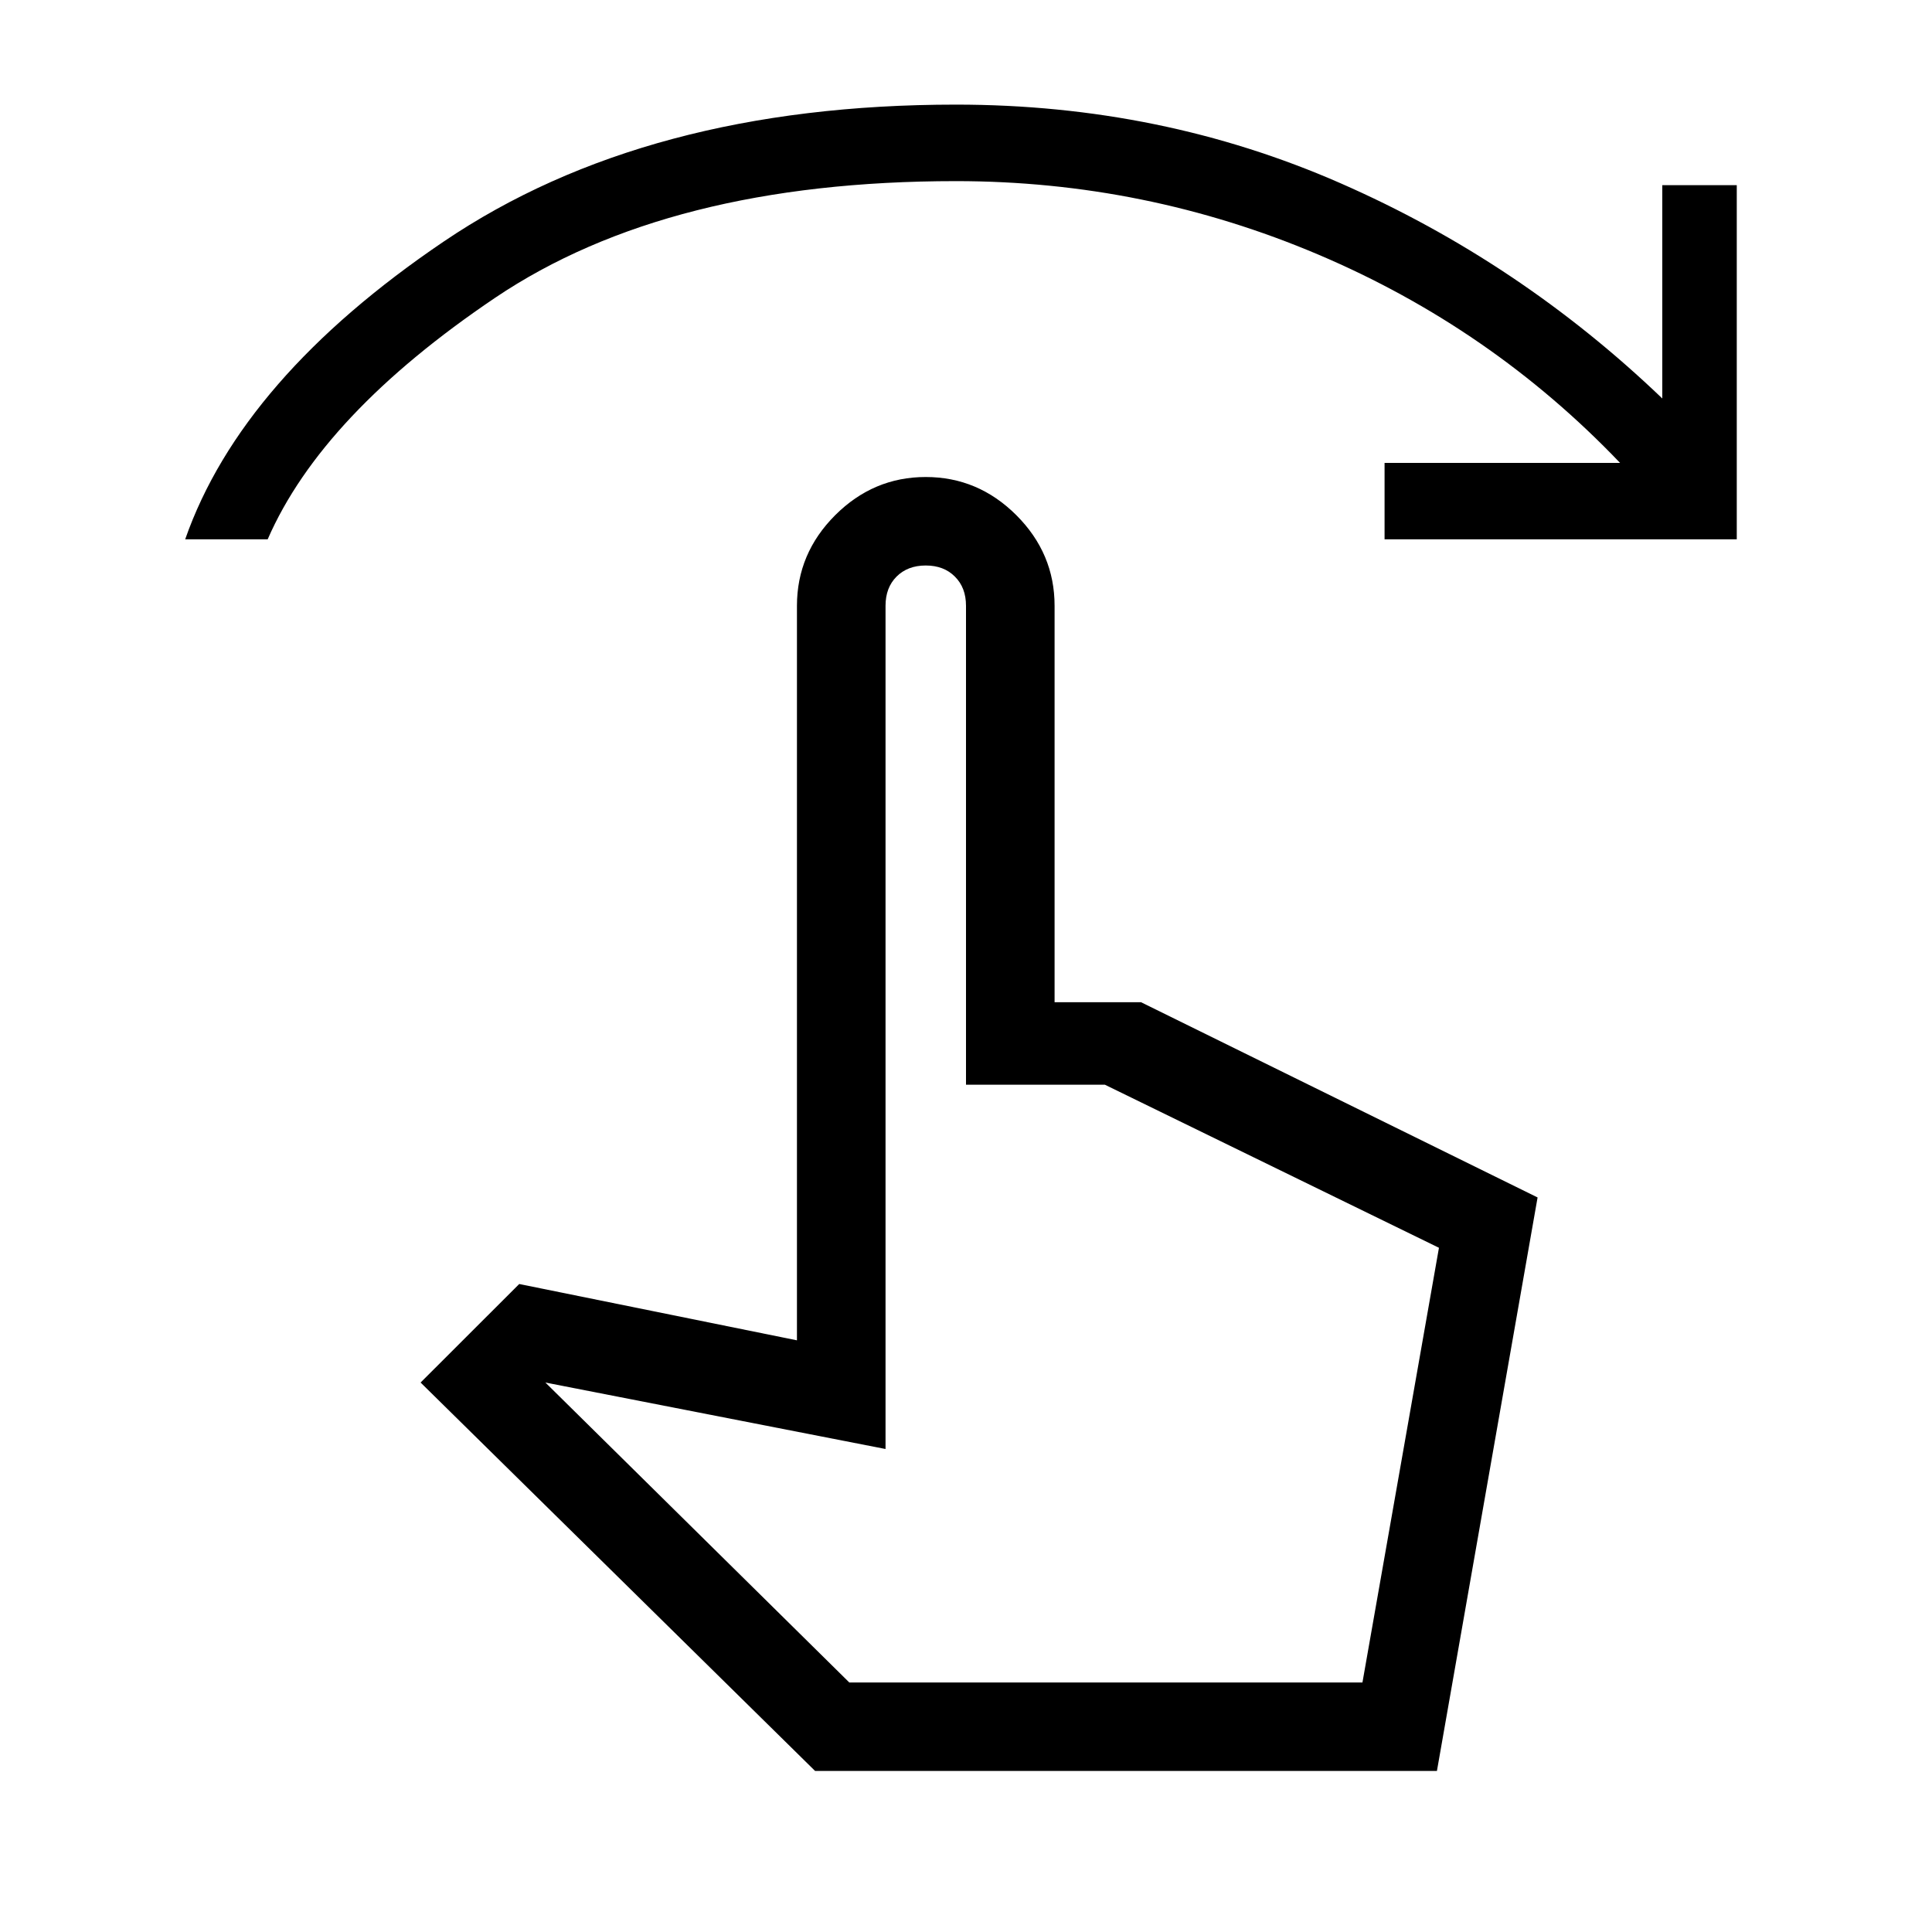 <svg xmlns="http://www.w3.org/2000/svg" height="20" width="20"><path d="M1.917 5.583Q2.5 3.917 4.594 2.5q2.094-1.417 5.302-1.417 2.125 0 3.979.813 1.854.812 3.333 2.229V1.917h.771v3.666h-3.646v-.791h2.438q-1.333-1.396-3.125-2.157-1.792-.76-3.75-.76-2.979 0-4.771 1.208-1.792 1.209-2.354 2.5Zm6.521 12.75-4.084-4.021 1.021-1.02 2.875.583V6.271q0-.542.396-.938.396-.395.937-.395.542 0 .938.395.396.396.396.938v4.104h.895l4.105 2.021-1.042 5.937Zm.354-.916h5.312l.792-4.5-3.458-1.688H10V6.271q0-.188-.115-.302-.114-.115-.302-.115-.187 0-.302.115-.114.114-.114.302V15l-3.521-.688Zm0 0H14.104Z"/></svg>